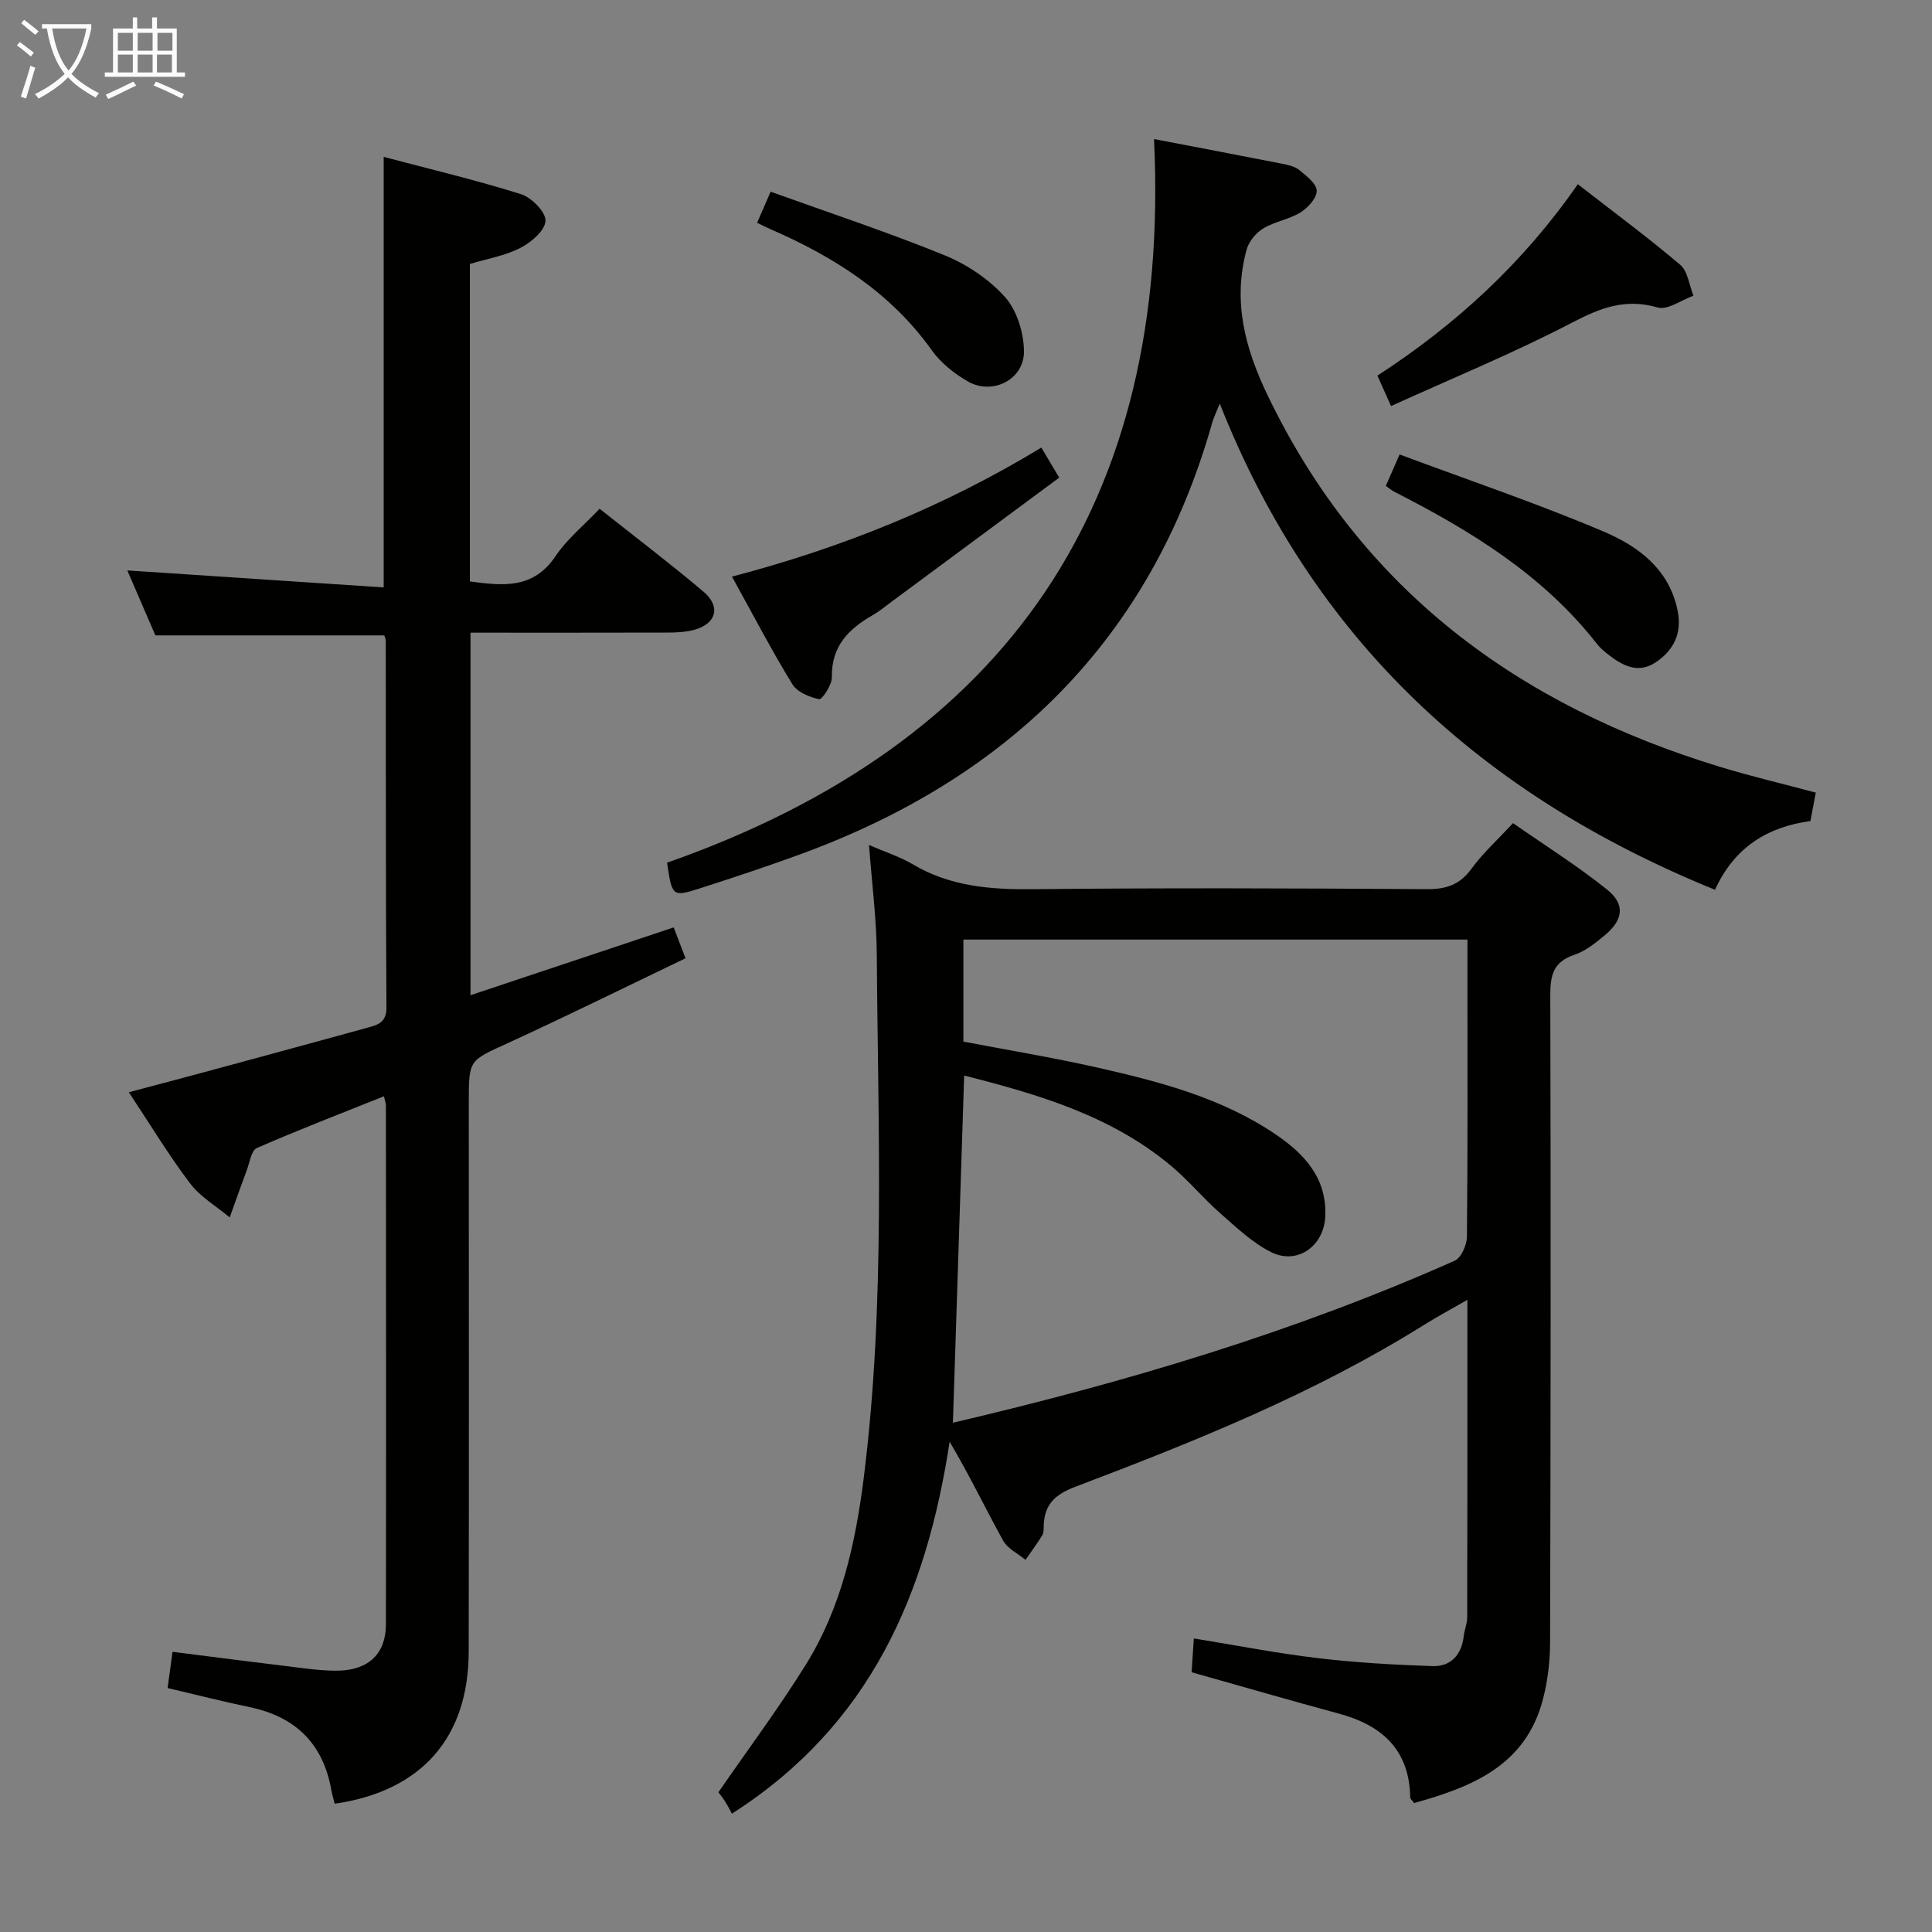 <svg enable-background="new 0 0 400 400" viewBox="0 0 400 400" xmlns="http://www.w3.org/2000/svg"><rect x="0" y="0" width="400" height="400" fill="#808080" stroke="none"/><g fill="#010100"><path d="m303.81 269.12c-3.64 2.09-6.37 3.55-8.99 5.19-22.68 14.19-47.37 24.1-72.24 33.53-4.22 1.6-6.37 3.71-6.49 8.06-.02.66.03 1.44-.29 1.95-1.08 1.75-2.31 3.41-3.48 5.1-1.58-1.31-3.72-2.32-4.64-3.99-3.67-6.66-6.96-13.53-11.07-20.47-4.78 31.37-16.3 58.64-45.08 77.01-.27-.5-.78-1.53-1.39-2.5-.53-.84-1.17-1.61-1.4-1.93 6.17-8.95 12.53-17.46 18.12-26.46 7.33-11.78 10.28-25.15 11.98-38.72 4.51-35.97 2.93-72.13 2.69-108.23-.05-7.41-1.02-14.81-1.61-22.71 3.36 1.46 6.4 2.42 9.07 4 7.76 4.6 16.11 5.24 24.92 5.15 27.16-.29 54.32-.19 81.48-.01 4.04.03 6.86-.91 9.28-4.25 2.33-3.2 5.33-5.91 8.58-9.42 6.53 4.55 13.25 8.78 19.41 13.7 3.9 3.11 3.45 6.32-.48 9.58-1.9 1.58-3.98 3.24-6.27 4-4.31 1.45-4.95 4.22-4.94 8.35.12 44.65.08 89.31-.04 133.96-.01 3.94-.49 8-1.48 11.81-3.58 13.76-14.74 18.16-26.67 21.48-.45-.61-.8-.87-.81-1.13-.15-9.87-5.81-14.96-14.79-17.39-10.06-2.72-20.08-5.63-30.47-8.56.13-1.94.27-4.19.46-7 8.8 1.43 17.2 3.07 25.68 4.08 7.85.93 15.78 1.38 23.69 1.65 3.83.13 6.06-2.3 6.51-6.21.15-1.31.72-2.6.72-3.9.05-21.47.04-42.95.04-65.72zm-106.52 25.44c35.84-8.39 70.6-18.74 103.9-33.55 1.35-.6 2.5-3.26 2.52-4.98.18-17.65.11-35.3.11-52.96 0-2.78 0-5.56 0-8.54-35.13 0-69.66 0-104.36 0v21.12c9.39 1.8 18.56 3.31 27.61 5.35 12.97 2.93 25.88 6.28 37.08 13.89 5.95 4.04 10.67 9.12 10.22 17.12-.34 6.05-5.84 9.93-11.22 7.22-3.9-1.96-7.23-5.16-10.57-8.09-3.49-3.07-6.48-6.71-10.03-9.69-12.43-10.43-27.47-14.85-42.93-18.77-.78 24.13-1.54 47.68-2.33 71.88z"/><path d="m79.44 32.48c9.62 2.55 19.13 4.8 28.42 7.72 2.19.69 5.14 3.68 5.08 5.51-.07 1.98-2.96 4.47-5.19 5.61-3.17 1.63-6.86 2.24-10.47 3.33v65.73c6.84.92 13.14 1.63 17.74-5.24 2.36-3.52 5.81-6.31 9.12-9.81 7.31 5.8 14.58 11.31 21.53 17.19 3.68 3.12 2.59 6.73-2.1 7.92-1.74.44-3.6.53-5.4.53-13.47.04-26.94.02-40.76.02v75.06c14.05-4.69 27.89-9.31 42.07-14.04.72 1.89 1.42 3.7 2.45 6.39-12.41 5.95-24.56 11.96-36.89 17.61-7.87 3.6-7.98 3.36-7.98 11.99 0 37.99.05 75.97-.02 113.96-.03 17.84-9.82 28.9-27.74 31.48-.23-.93-.53-1.86-.7-2.82-1.7-9.64-7.44-15.21-16.96-17.19-5.5-1.14-10.96-2.54-16.94-3.94.32-2.37.65-4.74 1.02-7.5 9.25 1.17 18.09 2.31 26.94 3.38 2.47.3 4.98.58 7.46.52 6.19-.15 9.77-3.52 9.78-9.56.06-35.82.02-71.64 0-107.46 0-.46-.19-.92-.41-1.9-8.9 3.57-17.7 6.95-26.34 10.73-1.13.5-1.45 2.97-2.05 4.56-1.22 3.25-2.37 6.53-3.54 9.79-2.78-2.32-6.09-4.24-8.22-7.06-4.41-5.82-8.19-12.11-12.67-18.85 6.69-1.78 12.98-3.44 19.25-5.14 10.09-2.73 20.17-5.48 30.25-8.25 2.09-.57 3.86-1.08 3.84-4.14-.16-25.32-.11-50.65-.14-75.97 0-.31-.17-.62-.3-1.09-15.52 0-31.07 0-47.4 0-1.83-4.25-3.95-9.16-5.81-13.45 17.69 1.17 35.32 2.34 53.08 3.52 0-30.41 0-59.45 0-89.14z"/><path d="m375.94 164.1c-.4 2.14-.74 3.9-1.11 5.88-8.83 1.23-15.69 5.34-19.76 14.24-47.87-19.47-83.03-51.29-102.53-100.66-.82 2.04-1.28 2.94-1.55 3.9-12.71 45.08-42.44 73.86-85.78 89.59-6.7 2.43-13.47 4.68-20.26 6.86-5.74 1.84-5.81 1.71-6.84-5.3 70.51-24.73 104.41-74.56 100.82-149.82 9.17 1.76 17.79 3.39 26.4 5.09 1.29.25 2.74.56 3.7 1.34 1.47 1.2 3.56 2.82 3.58 4.28.02 1.52-1.83 3.53-3.38 4.49-2.36 1.45-5.35 1.88-7.71 3.32-1.51.92-2.98 2.72-3.43 4.4-2.88 10.6-.38 20.26 4.33 30.08 19.37 40.35 51.95 64.3 93.83 77.02 6.34 1.93 12.8 3.45 19.69 5.29z"/><path d="m288 84.07c-1.29-2.89-2.02-4.5-2.82-6.3 16.28-10.58 30.16-23.3 41.49-39.63 7.24 5.63 14.41 10.93 21.2 16.68 1.58 1.34 1.86 4.23 2.74 6.4-2.49.89-5.35 3.04-7.41 2.44-6.65-1.93-11.82.06-17.69 3.12-12.01 6.26-24.59 11.42-37.51 17.29z"/><path d="m151.55 119.38c22.95-6.01 44.09-14.6 64.05-26.71 1.25 2.1 2.33 3.92 3.7 6.22-11.63 8.61-23.12 17.11-34.6 25.61-1.34.99-2.63 2.07-4.07 2.89-4.98 2.86-8.53 6.45-8.4 12.82.03 1.58-2.03 4.66-2.61 4.55-2.02-.41-4.58-1.47-5.58-3.11-4.33-7.08-8.17-14.45-12.49-22.27z"/><path d="m286.92 100.6c.83-1.9 1.6-3.67 2.85-6.51 14.2 5.3 28.45 10.11 42.26 15.97 7.16 3.04 13.63 7.8 15.33 16.5.91 4.67-.93 8.17-4.63 10.61-3.69 2.43-6.98.55-9.98-1.82-.78-.62-1.54-1.3-2.15-2.08-11.15-14.25-26.12-23.4-41.91-31.45-.57-.29-1.07-.73-1.77-1.22z"/><path d="m156.75 46.13c.98-2.26 1.76-4.05 2.8-6.44 12.14 4.37 24.25 8.37 36.03 13.17 4.63 1.89 9.21 4.96 12.51 8.66 2.47 2.76 3.87 7.38 3.91 11.19.07 5.86-6.51 9.2-11.62 6.26-2.81-1.62-5.6-3.84-7.46-6.45-8.53-11.96-20.32-19.39-33.47-25.1-.76-.33-1.49-.71-2.7-1.29z"/></g><path d="m6.4 11.7c-1-.8-1.9-1.6-2.9-2.3l.6-.7c.9.7 1.9 1.4 2.9 2.2zm-2.1 8.3c.7-2.1 1.4-4.2 2-6.4.2.1.6.3 1 .4-.7 2.3-1.3 4.4-1.9 6.4zm3-12.8c-1.1-.9-2.1-1.7-2.9-2.4l.6-.7c1 .8 2 1.5 3 2.4zm1.4-1.3v-.9h10.2v.9c-.9 4.2-2.3 7.3-4.1 9.4 1.3 1.4 3.2 2.7 5.7 4-.2.2-.4.5-.7.9-2.5-1.4-4.4-2.7-5.7-4.2-1.4 1.5-3.5 3-6.1 4.4 0 0 0 0-.1-.1-.3-.4-.5-.7-.7-.8 2.7-1.3 4.7-2.8 6.2-4.2-1.8-2.2-3-5.3-3.7-9.4zm9.2 0h-7.1c.6 3.8 1.7 6.7 3.4 8.7 1.7-2 2.9-4.8 3.7-8.7z" fill="#fafbfa"/><path d="m31.6 3.6h.9v2.3h4.1v9.1h1.7v.9h-16.6v-.9h1.7v-9.1h4.1v-2.3h.9v2.3h3.1v-2.3zm-4 13.3.6.8c-1.9.9-3.8 1.9-5.8 2.8-.2-.3-.3-.6-.5-.9 2-.9 3.9-1.8 5.7-2.7zm-3.2-10.1v3.7h3.1v-3.7zm0 4.5v3.7h3.1v-3.7zm4.1-4.5v3.7h3.1v-3.7zm0 4.5v3.7h3.1v-3.7zm9.1 9.1c-2.1-1.1-4.1-2-5.8-2.7l.5-.8c2.2.9 4.1 1.8 5.8 2.6zm-1.9-13.6h-3.1v3.7h3.1zm-3.2 4.5v3.7h3.1v-3.7z" fill="#fafbfa"/></svg>